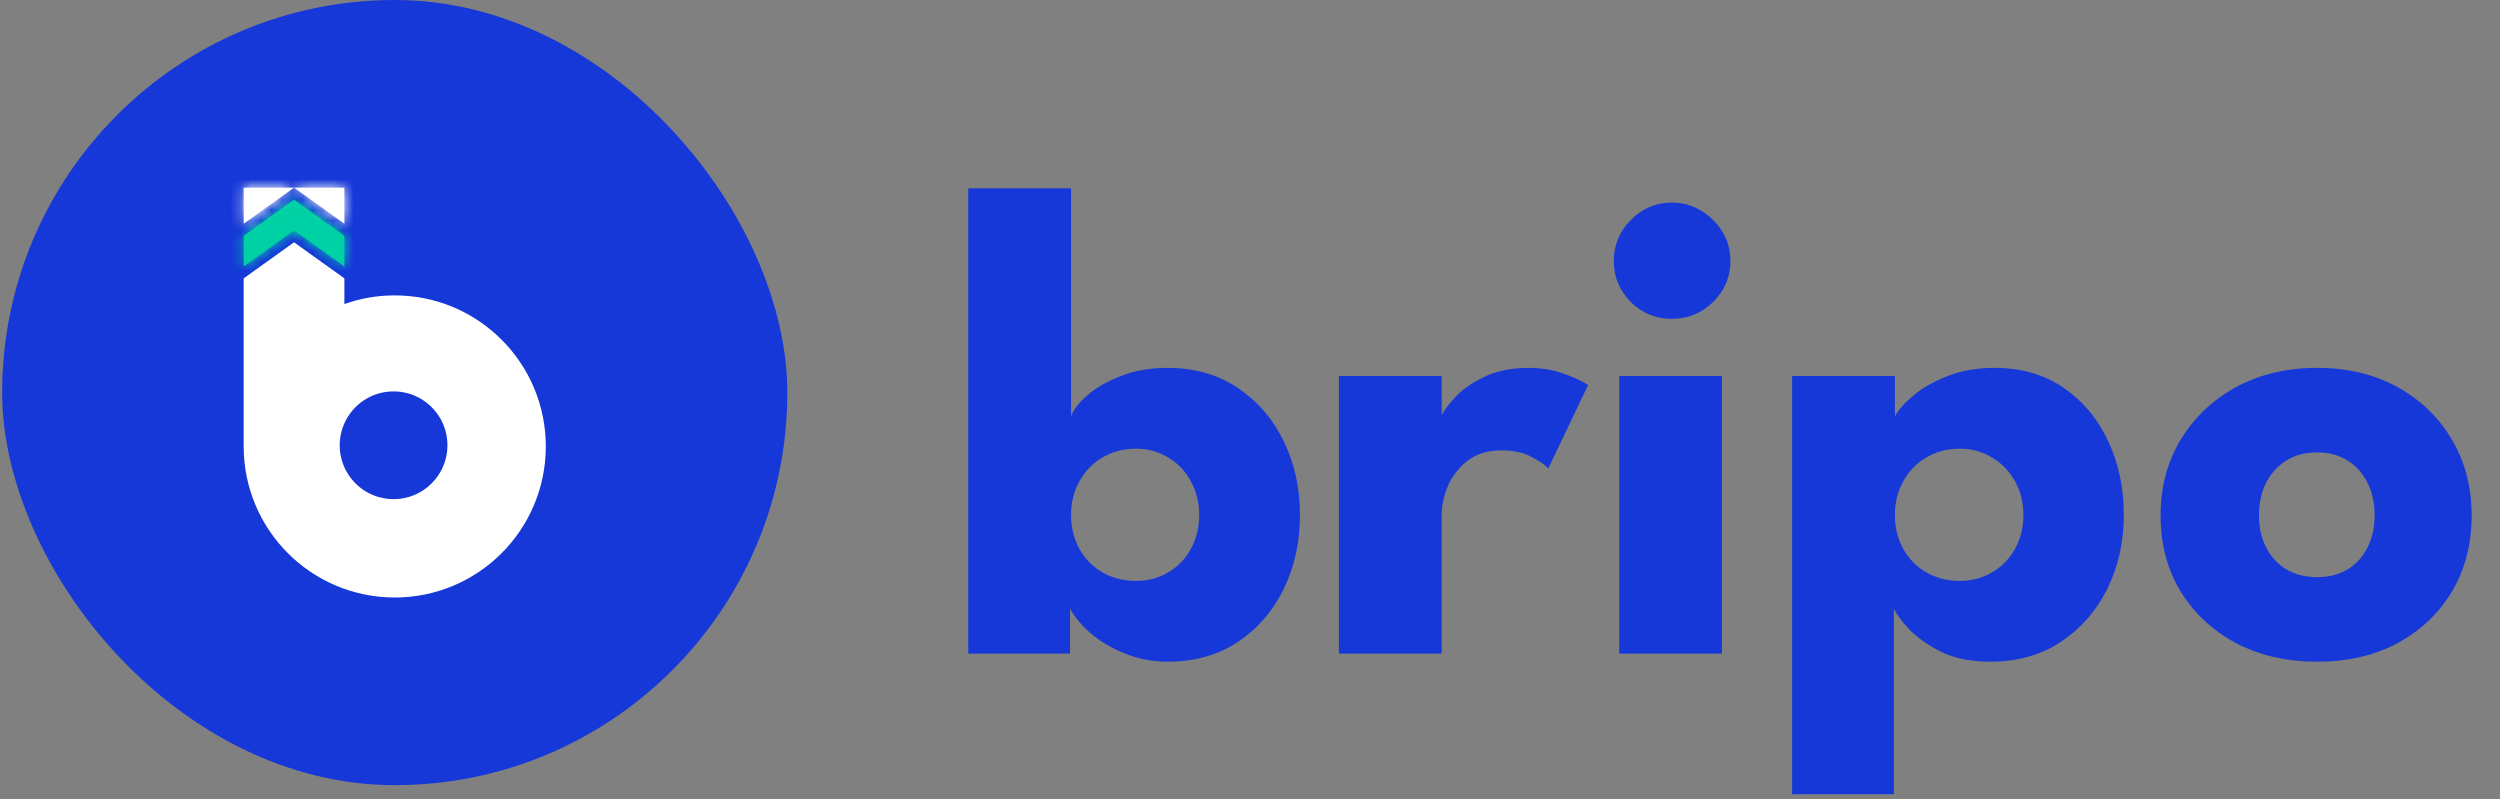 <svg width="244" height="78" viewBox="0 0 244 78" fill="none" xmlns="http://www.w3.org/2000/svg">
<rect x="0" y="0" width="244" height="78" fill="#808080" stroke="none"/>
<path d="M94.502 63.789V18.381H104.535V40.657C104.733 40.041 105.239 39.37 106.053 38.644C106.889 37.895 107.978 37.258 109.32 36.73C110.684 36.179 112.224 35.904 113.94 35.904C116.58 35.904 118.868 36.553 120.804 37.852C122.74 39.15 124.236 40.888 125.292 43.066C126.348 45.221 126.876 47.62 126.876 50.26C126.876 52.9 126.348 55.309 125.292 57.486C124.236 59.642 122.74 61.37 120.804 62.667C118.868 63.944 116.58 64.582 113.94 64.582C112.488 64.582 111.113 64.317 109.815 63.789C108.539 63.283 107.428 62.635 106.482 61.843C105.558 61.029 104.876 60.215 104.436 59.401V63.789H94.502ZM117.042 50.26C117.042 49.028 116.767 47.928 116.217 46.959C115.689 45.969 114.952 45.2 114.006 44.65C113.082 44.078 112.037 43.791 110.871 43.791C109.661 43.791 108.572 44.078 107.604 44.65C106.658 45.2 105.91 45.969 105.36 46.959C104.81 47.928 104.535 49.028 104.535 50.26C104.535 51.492 104.81 52.602 105.36 53.593C105.91 54.56 106.658 55.319 107.604 55.87C108.572 56.419 109.661 56.694 110.871 56.694C112.037 56.694 113.082 56.419 114.006 55.87C114.952 55.319 115.689 54.56 116.217 53.593C116.767 52.602 117.042 51.492 117.042 50.26ZM140.709 63.789H130.677V36.697H140.709V40.888H140.544C140.72 40.382 141.149 39.743 141.831 38.974C142.513 38.181 143.47 37.477 144.702 36.861C145.934 36.224 147.441 35.904 149.223 35.904C150.477 35.904 151.632 36.102 152.688 36.498C153.744 36.873 154.514 37.236 154.998 37.587L151.104 45.739C150.796 45.364 150.246 44.98 149.454 44.584C148.684 44.166 147.716 43.956 146.55 43.956C145.208 43.956 144.097 44.297 143.217 44.98C142.359 45.661 141.721 46.486 141.303 47.455C140.907 48.422 140.709 49.336 140.709 50.194V63.789ZM158.033 63.789V36.697H168.065V63.789H158.033ZM163.181 31.119C161.597 31.119 160.255 30.57 159.155 29.47C158.055 28.348 157.505 27.017 157.505 25.477C157.505 23.936 158.055 22.605 159.155 21.483C160.277 20.34 161.619 19.767 163.181 19.767C164.215 19.767 165.161 20.032 166.019 20.559C166.877 21.066 167.57 21.747 168.098 22.605C168.626 23.463 168.89 24.421 168.89 25.477C168.89 27.017 168.329 28.348 167.207 29.47C166.085 30.57 164.743 31.119 163.181 31.119ZM184.843 77.517H174.91V36.697H184.942V40.657C185.25 40.041 185.833 39.37 186.691 38.644C187.571 37.895 188.682 37.258 190.024 36.73C191.388 36.179 192.928 35.904 194.644 35.904C197.284 35.904 199.539 36.553 201.409 37.852C203.301 39.15 204.753 40.888 205.765 43.066C206.777 45.221 207.283 47.62 207.283 50.26C207.283 52.9 206.744 55.309 205.666 57.486C204.588 59.642 203.07 61.37 201.112 62.667C199.176 63.944 196.888 64.582 194.248 64.582C192.356 64.582 190.739 64.251 189.397 63.592C188.077 62.91 187.032 62.161 186.262 61.347C185.514 60.511 185.041 59.862 184.843 59.401V77.517ZM197.482 50.26C197.482 49.028 197.207 47.928 196.657 46.959C196.107 45.969 195.359 45.2 194.413 44.65C193.489 44.078 192.444 43.791 191.278 43.791C190.068 43.791 188.979 44.078 188.011 44.65C187.065 45.2 186.317 45.969 185.767 46.959C185.217 47.928 184.942 49.028 184.942 50.26C184.942 51.492 185.217 52.602 185.767 53.593C186.317 54.56 187.065 55.319 188.011 55.87C188.979 56.419 190.068 56.694 191.278 56.694C192.444 56.694 193.489 56.419 194.413 55.87C195.359 55.319 196.107 54.56 196.657 53.593C197.207 52.602 197.482 51.492 197.482 50.26ZM226.153 64.582C223.183 64.582 220.543 63.977 218.233 62.767C215.945 61.535 214.141 59.852 212.821 57.718C211.523 55.562 210.874 53.097 210.874 50.325C210.874 47.553 211.523 45.09 212.821 42.934C214.141 40.755 215.945 39.039 218.233 37.785C220.543 36.532 223.183 35.904 226.153 35.904C229.123 35.904 231.741 36.532 234.007 37.785C236.273 39.039 238.044 40.755 239.32 42.934C240.596 45.09 241.234 47.553 241.234 50.325C241.234 53.097 240.596 55.562 239.32 57.718C238.044 59.852 236.273 61.535 234.007 62.767C231.741 63.977 229.123 64.582 226.153 64.582ZM226.153 56.331C227.297 56.331 228.287 56.078 229.123 55.572C229.959 55.066 230.608 54.352 231.07 53.428C231.532 52.504 231.763 51.459 231.763 50.292C231.763 49.105 231.532 48.048 231.07 47.124C230.608 46.2 229.959 45.474 229.123 44.947C228.287 44.419 227.297 44.154 226.153 44.154C225.009 44.154 224.008 44.419 223.15 44.947C222.314 45.474 221.654 46.2 221.17 47.124C220.708 48.048 220.477 49.105 220.477 50.292C220.477 51.459 220.708 52.504 221.17 53.428C221.654 54.352 222.314 55.066 223.15 55.572C224.008 56.078 225.009 56.331 226.153 56.331Z" fill="#1638D8"/>
<rect x="0.211" width="76.632" height="76.632" rx="38.316" fill="#1638D8"/>
<mask id="path-3-inside-1_59_102" fill="white">
<path d="M23.789 23.013V26.003L28.698 22.485L33.608 26.003V23.013L28.698 19.495L23.789 23.013Z"/>
</mask>
<path d="M23.789 23.013V26.003L28.698 22.485L33.608 26.003V23.013L28.698 19.495L23.789 23.013Z" fill="#00D1A4"/>
<path d="M23.789 23.013L21.459 19.761L19.789 20.958V23.013H23.789ZM23.789 26.003H19.789V33.789L26.119 29.254L23.789 26.003ZM28.698 22.485L31.028 19.233L28.698 17.564L26.369 19.233L28.698 22.485ZM33.608 26.003L31.278 29.254L37.608 33.789V26.003H33.608ZM33.608 23.013H37.608V20.958L35.938 19.761L33.608 23.013ZM28.698 19.495L31.028 16.244L28.698 14.574L26.369 16.244L28.698 19.495ZM19.789 23.013V26.003H27.789V23.013H19.789ZM26.119 29.254L31.028 25.736L26.369 19.233L21.459 22.751L26.119 29.254ZM26.369 25.736L31.278 29.254L35.938 22.751L31.028 19.233L26.369 25.736ZM37.608 26.003V23.013H29.608V26.003H37.608ZM35.938 19.761L31.028 16.244L26.369 22.747L31.278 26.264L35.938 19.761ZM26.369 16.244L21.459 19.761L26.119 26.264L31.028 22.747L26.369 16.244Z" fill="#00D1A4" mask="url(#path-3-inside-1_59_102)"/>
<mask id="path-5-inside-2_59_102" fill="white">
<path d="M23.784 18.316V21.839L28.699 18.316H23.784Z"/>
</mask>
<path d="M23.784 18.316V21.839L28.699 18.316H23.784Z" fill="white"/>
<path d="M23.784 18.316V14.316H19.784V18.316H23.784ZM23.784 21.839H19.784V29.628L26.115 25.09L23.784 21.839ZM28.699 18.316L31.03 21.567L41.145 14.316H28.699V18.316ZM19.784 18.316V21.839H27.784V18.316H19.784ZM26.115 25.09L31.03 21.567L26.369 15.065L21.454 18.588L26.115 25.09ZM28.699 14.316H23.784V22.316H28.699V14.316Z" fill="white" mask="url(#path-5-inside-2_59_102)"/>
<mask id="path-7-inside-3_59_102" fill="white">
<path d="M33.612 18.316H28.7L33.612 21.839V18.316Z"/>
</mask>
<path d="M33.612 18.316H28.7L33.612 21.839V18.316Z" fill="white"/>
<path d="M33.612 18.316H37.612V14.316H33.612V18.316ZM28.7 18.316V14.316H16.261L26.369 21.566L28.7 18.316ZM33.612 21.839L31.281 25.09L37.612 29.631V21.839H33.612ZM33.612 14.316H28.7V22.316H33.612V14.316ZM26.369 21.566L31.281 25.09L35.944 18.589L31.032 15.066L26.369 21.566ZM37.612 21.839V18.316H29.613V21.839H37.612Z" fill="white" mask="url(#path-7-inside-3_59_102)"/>
<path d="M31.612 29.674V32.504L34.28 31.559C35.609 31.088 37.034 30.83 38.527 30.83C45.563 30.83 51.27 36.537 51.27 43.573C51.27 50.609 45.563 56.316 38.527 56.316C31.491 56.316 25.784 50.609 25.784 43.573V43.573V43.573V43.572V43.572V43.572V43.572V43.572V43.571V43.571V43.571V43.571V43.57V43.57V43.57V43.57V43.569V43.569V43.569V43.569V43.569V43.568V43.568V43.568V43.568V43.567V43.567V43.567V43.567V43.566V43.566V43.566V43.566V43.566V43.565V43.565V43.565V43.565V43.565V43.564V43.564V43.564V43.564V43.563V43.563V43.563V43.563V43.562V43.562V43.562V43.562V43.562V43.561V43.561V43.561V43.561V43.56V43.56V43.56V43.56V43.56V43.559V43.559V43.559V43.559V43.558V43.558V43.558V43.558V43.557V43.557V43.557V43.557V43.557V43.556V43.556V43.556V43.556V43.556V43.555V43.555V43.555V43.555V43.554V43.554V43.554V43.554V43.553V43.553V43.553V43.553V43.553V43.552V43.552V43.552V43.552V43.551V43.551V43.551V43.551V43.551V43.55V43.55V43.55V43.55V43.55V43.549V43.549V43.549V43.549V43.548V43.548V43.548V43.548V43.547V43.547V43.547V43.547V43.547V43.546V43.546V43.546V43.546V43.545V43.545V43.545V43.545V43.544V43.544V43.544V43.544V43.544V43.543V43.543V43.543V43.543V43.542V43.542V43.542V43.542V43.542V43.541V43.541V43.541V43.541V43.541V43.54V43.54V43.54V43.54V43.539V43.539V43.539V43.539V43.538V43.538V43.538V43.538V43.538V43.537V43.537V43.537V43.537V43.536V43.536V43.536V43.536V43.535V43.535V43.535V43.535V43.535V43.534V43.534V43.534V43.534V43.533V43.533V43.533V43.533V43.533V43.532V43.532V43.532V43.532V43.532V43.531V43.531V43.531V43.531V43.53V43.53V43.53V43.53V43.529V43.529V43.529V43.529V43.529V43.528V43.528V43.528V43.528V43.528V43.527V43.527V43.527V43.527V43.526V43.526V43.526V43.526V43.525V43.525V43.525V43.525V43.525V43.524V43.524V43.524V43.524V43.523V43.523V43.523V43.523V43.523V43.522V43.522V43.522V43.522V43.521V43.521V43.521V43.521V43.52V43.52V43.52V43.52V43.52V43.519V43.519V43.519V43.519V43.519V43.518V43.518V43.518V43.518V43.517V43.517V43.517V43.517V43.516V43.516V43.516V43.516V43.516V43.515V43.515V43.515V43.515V43.514V43.514V43.514V43.514V43.514V43.513V43.513V43.513V43.513V43.512V43.512V43.512V43.512V43.511V43.511V43.511V43.511V43.511V43.51V43.51V43.51V43.51V43.51V43.509V43.509V43.509V43.509V43.508V43.508V43.508V43.508V43.508V43.507V43.507V43.507V43.507V43.506V43.506V43.506V43.506V43.505V43.505V43.505V43.505V43.505V43.504V43.504V43.504V43.504V43.503V43.503V43.503V43.503V43.502V43.502V43.502V43.502V43.502V43.501V43.501V43.501V43.501V43.501V43.5V43.5V43.5V43.5V43.499V43.499V43.499V43.499V43.498V43.498V43.498V43.498V43.498V43.497V43.497V43.497V43.497V43.496V43.496V43.496V43.496V43.496V43.495V43.495V43.495V43.495V43.494V43.494V43.494V43.494V43.493V43.493V43.493V43.493V43.493V43.492V43.492V43.492V43.492V43.492V43.491V43.491V43.491V43.491V43.49V43.49V43.49V43.49V43.489V43.489V43.489V43.489V43.489V43.488V43.488V43.488V43.488V43.487V43.487V43.487V43.487V43.487V43.486V43.486V43.486V43.486V43.486V43.485V43.485V43.485V43.485V43.484V43.484V43.484V43.484V43.483V43.483V43.483V43.483V43.483V43.482V43.482V43.482V43.482V43.481V43.481V43.481V43.481V43.48V43.48V43.48V43.48V43.48V43.479V43.479V43.479V43.479V43.478V43.478V43.478V43.478V43.478V43.477V43.477V43.477V43.477V43.477V43.476V43.476V43.476V43.476V43.475V43.475V43.475V43.475V43.474V43.474V43.474V43.474V43.474V43.473V43.473V43.473V43.473V43.472V43.472V43.472V43.472V43.471V43.471V43.471V43.471V43.471V43.47V43.47V43.47V43.47V43.469V43.469V43.469V43.469V43.469V43.468V43.468V43.468V43.468V43.468V43.467V43.467V43.467V43.467V43.466V43.466V43.466V43.466V43.465V43.465V43.465V43.465V43.465V43.464V43.464V43.464V43.464V43.463V43.463V43.463V43.463V43.462V43.462V43.462V43.462V43.462V43.461V43.461V43.461V43.461V43.461V43.46V43.46V43.46V43.46V43.459V43.459V43.459V43.459V43.459V43.458V43.458V28.195L28.696 26.108L31.612 28.197V29.674ZM31.786 40.498L31.785 40.5C31.383 41.401 31.155 42.403 31.155 43.458C31.155 47.467 34.403 50.715 38.412 50.715C42.421 50.715 45.669 47.467 45.669 43.458C45.669 39.449 42.421 36.201 38.412 36.201C35.453 36.201 32.915 37.971 31.786 40.498Z" fill="white" stroke="white" stroke-width="4"/>
</svg>
